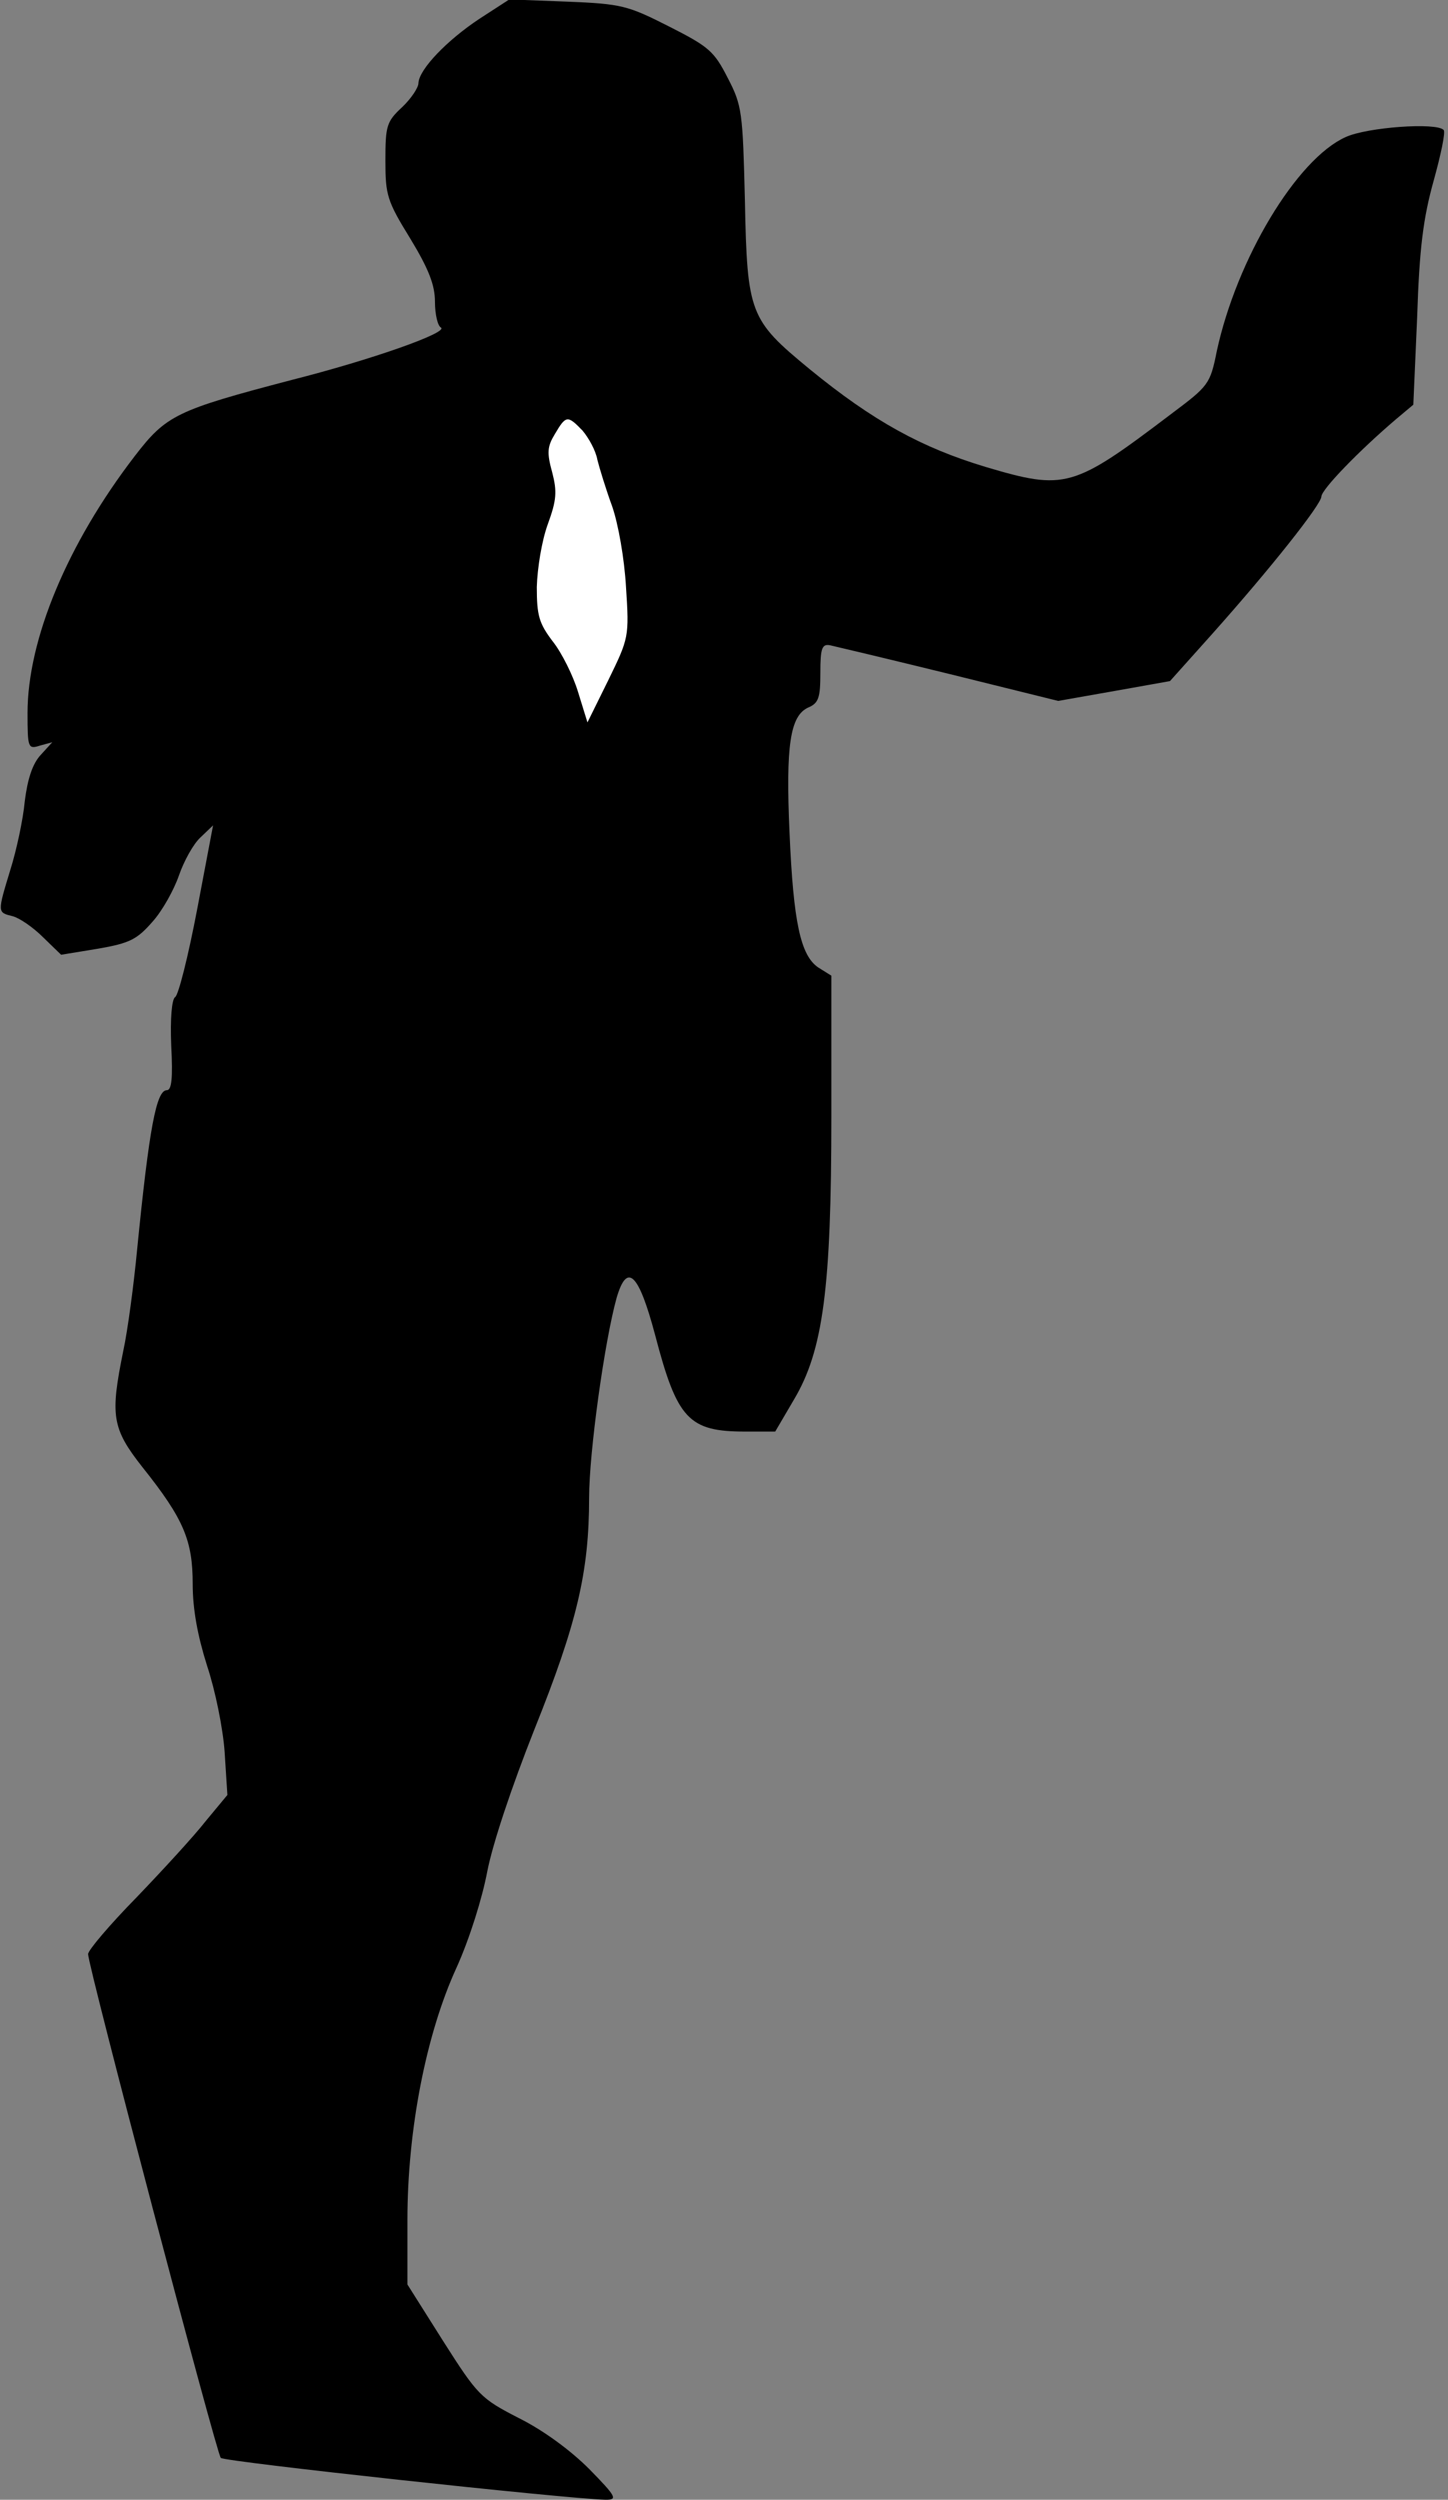 <?xml version="1.0" standalone="no"?>
<!DOCTYPE svg PUBLIC "-//W3C//DTD SVG 20010904//EN"
 "http://www.w3.org/TR/2001/REC-SVG-20010904/DTD/svg10.dtd">
<svg version="1.0" xmlns="http://www.w3.org/2000/svg"
 width="263pt" height="454pt" viewBox="0 0 263 454"
 preserveAspectRatio="xMidYMid meet">
<rect x="0" y="0" width="263" height="454" fill="#808080" stroke="none"/>
<g transform="translate(0,454) scale(0.1,-0.1)"
fill="#000000" stroke="none">
<path fill="#000000" stroke="none" d="M871 4506 c-59 -39 -110 -92 -111 -117
0 -8 -13 -28 -30 -44 -28 -26 -30 -34 -30 -97 0 -62 3 -73 45 -141 34 -56 45
-85 45 -115 0 -23 5 -44 11 -47 13 -9 -125 -58 -271 -95 -210 -55 -228 -64
-285 -138 -123 -160 -195 -334 -195 -467 0 -64 1 -66 23 -59 l22 6 -21 -23
c-15 -16 -24 -44 -29 -84 -3 -33 -15 -89 -26 -124 -24 -79 -24 -78 4 -85 12
-3 37 -20 55 -38 l33 -32 67 11 c58 10 71 17 99 49 18 20 39 58 48 84 9 26 26
57 39 69 l23 22 -29 -153 c-16 -84 -34 -156 -40 -159 -6 -4 -9 -39 -7 -88 3
-58 1 -81 -8 -81 -19 0 -32 -68 -54 -290 -6 -63 -17 -146 -25 -183 -24 -118
-21 -141 35 -212 75 -94 91 -133 91 -212 0 -46 9 -94 26 -148 15 -45 29 -114
32 -157 l5 -78 -39 -47 c-21 -27 -78 -89 -126 -139 -49 -50 -88 -96 -88 -103
0 -22 233 -906 241 -915 7 -7 625 -74 699 -76 22 0 20 5 -30 56 -34 34 -83 70
-127 92 -70 36 -75 41 -138 140 l-65 103 0 117 c0 164 34 338 89 458 24 53 47
127 56 175 10 51 44 153 86 259 77 192 99 285 99 420 0 82 28 284 50 363 19
65 40 45 70 -68 40 -153 61 -175 164 -175 l54 0 34 58 c53 89 68 202 68 515
l0 255 -24 15 c-32 22 -45 82 -52 245 -7 158 1 212 34 227 19 8 22 18 22 63 0
45 3 53 18 50 9 -2 106 -25 216 -52 l198 -49 102 18 101 18 77 86 c107 120
197 234 198 249 0 13 69 84 136 141 l31 26 7 160 c4 124 11 179 30 247 13 47
22 89 18 92 -13 14 -139 5 -178 -13 -89 -40 -198 -222 -234 -389 -12 -60 -15
-63 -83 -114 -178 -135 -192 -139 -337 -96 -116 35 -204 83 -320 178 -108 89
-113 100 -117 305 -4 161 -5 173 -31 223 -25 49 -34 57 -107 94 -75 38 -86 41
-185 45 l-105 4 -54 -35z"/>
<path fill="#ffffff" stroke="none" d="M1058 3758 c11 -13 24 -36 27 -53 4
-16 16 -55 27 -85 11 -32 22 -94 25 -146 6 -91 5 -93 -32 -169 l-38 -77 -17
55 c-9 30 -30 72 -46 92 -25 33 -29 47 -29 99 1 34 9 84 20 114 16 44 17 59 8
94 -10 36 -9 47 5 70 20 34 23 34 50 6z"/>
</g>
</svg>
